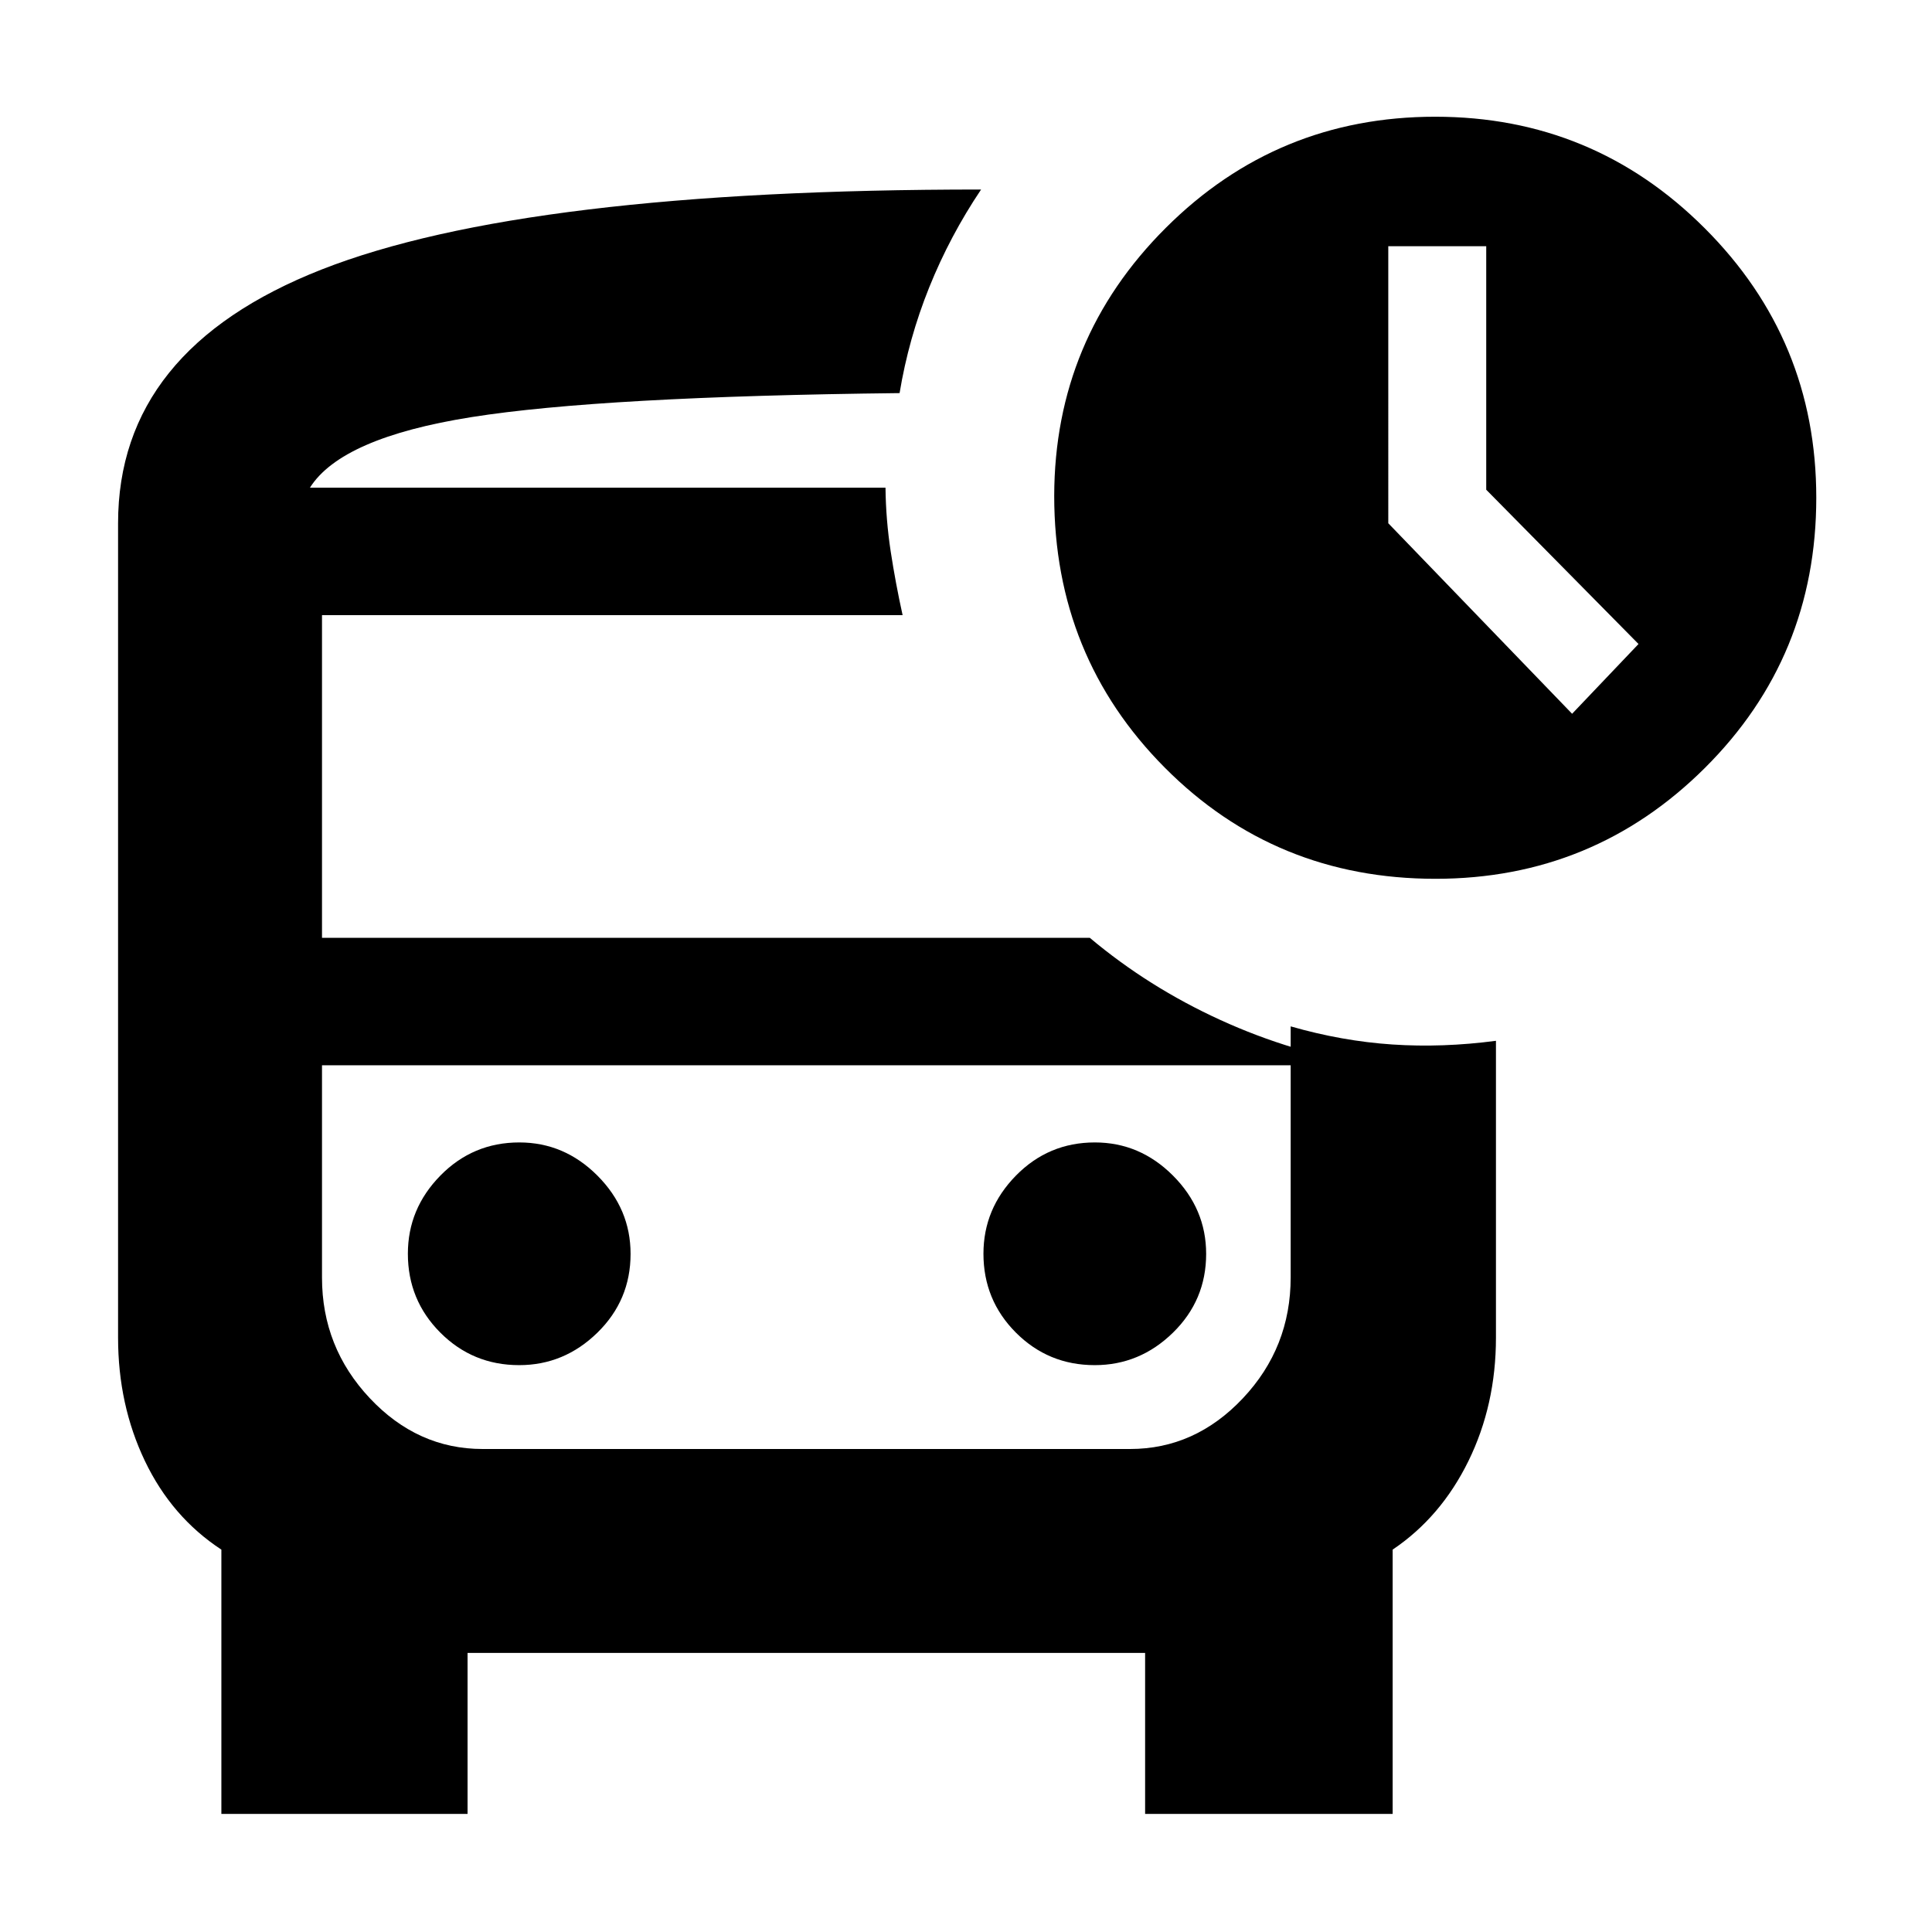 <svg xmlns="http://www.w3.org/2000/svg" height="40" viewBox="0 -960 960 960" width="40"><path d="m781.17-605.33 33-34.67-75.67-76.66v-121.01h-48.67V-700l91.34 94.67ZM154-717.67h293-293Zm85.84 287H160h526.67H239.84Zm-7.51 292v80H110V-190q-24.67-16.17-38-44.05-13.33-27.89-13.33-61.28V-700q0-86.34 101.16-126.09Q261-865.83 487.5-865.83q-15.5 23.09-25.76 48.57-10.27 25.49-14.74 52.59-148 1.67-212.67 11.92-64.66 10.25-80.33 35.08h286q.17 15.84 2.58 31.67 2.42 15.83 5.92 31.67H160V-494h381.52q29.15 24.5 64.9 40.83 35.75 16.34 74.58 22.5H160v105.49q0 34.68 23.75 59.93Q207.49-240 239.84-240H561.5q32.34 0 56.09-25.21 23.74-25.2 23.74-60.12V-450q25.5 7.33 50.5 9t51.5-1.83v147.5q0 33.39-13.66 61.28Q716-206.17 692-190v131.33H569v-80H232.33Zm480.94-384.66q-79.6 0-134.52-55.26-54.92-55.25-54.92-135.07.17-78.01 55.5-133.17Q634.65-902 713.17-902q78.5 0 133.91 55.42 55.42 55.41 55.42 133.91 0 79.17-55.35 134.25-55.35 55.09-133.88 55.09ZM257.96-281.67q22.37 0 38.87-16.12 16.5-16.13 16.5-39.17 0-22.37-16.46-38.87-16.46-16.5-38.83-16.5-23.04 0-39.21 16.46-16.16 16.46-16.16 38.83 0 23.04 16.12 39.21 16.13 16.16 39.17 16.16Zm286 0q22.37 0 38.87-16.12 16.5-16.13 16.5-39.17 0-22.37-16.46-38.87-16.46-16.5-38.83-16.5-23.04 0-39.21 16.46-16.16 16.46-16.16 38.83 0 23.04 16.12 39.21 16.13 16.16 39.17 16.16Z"/></svg>
